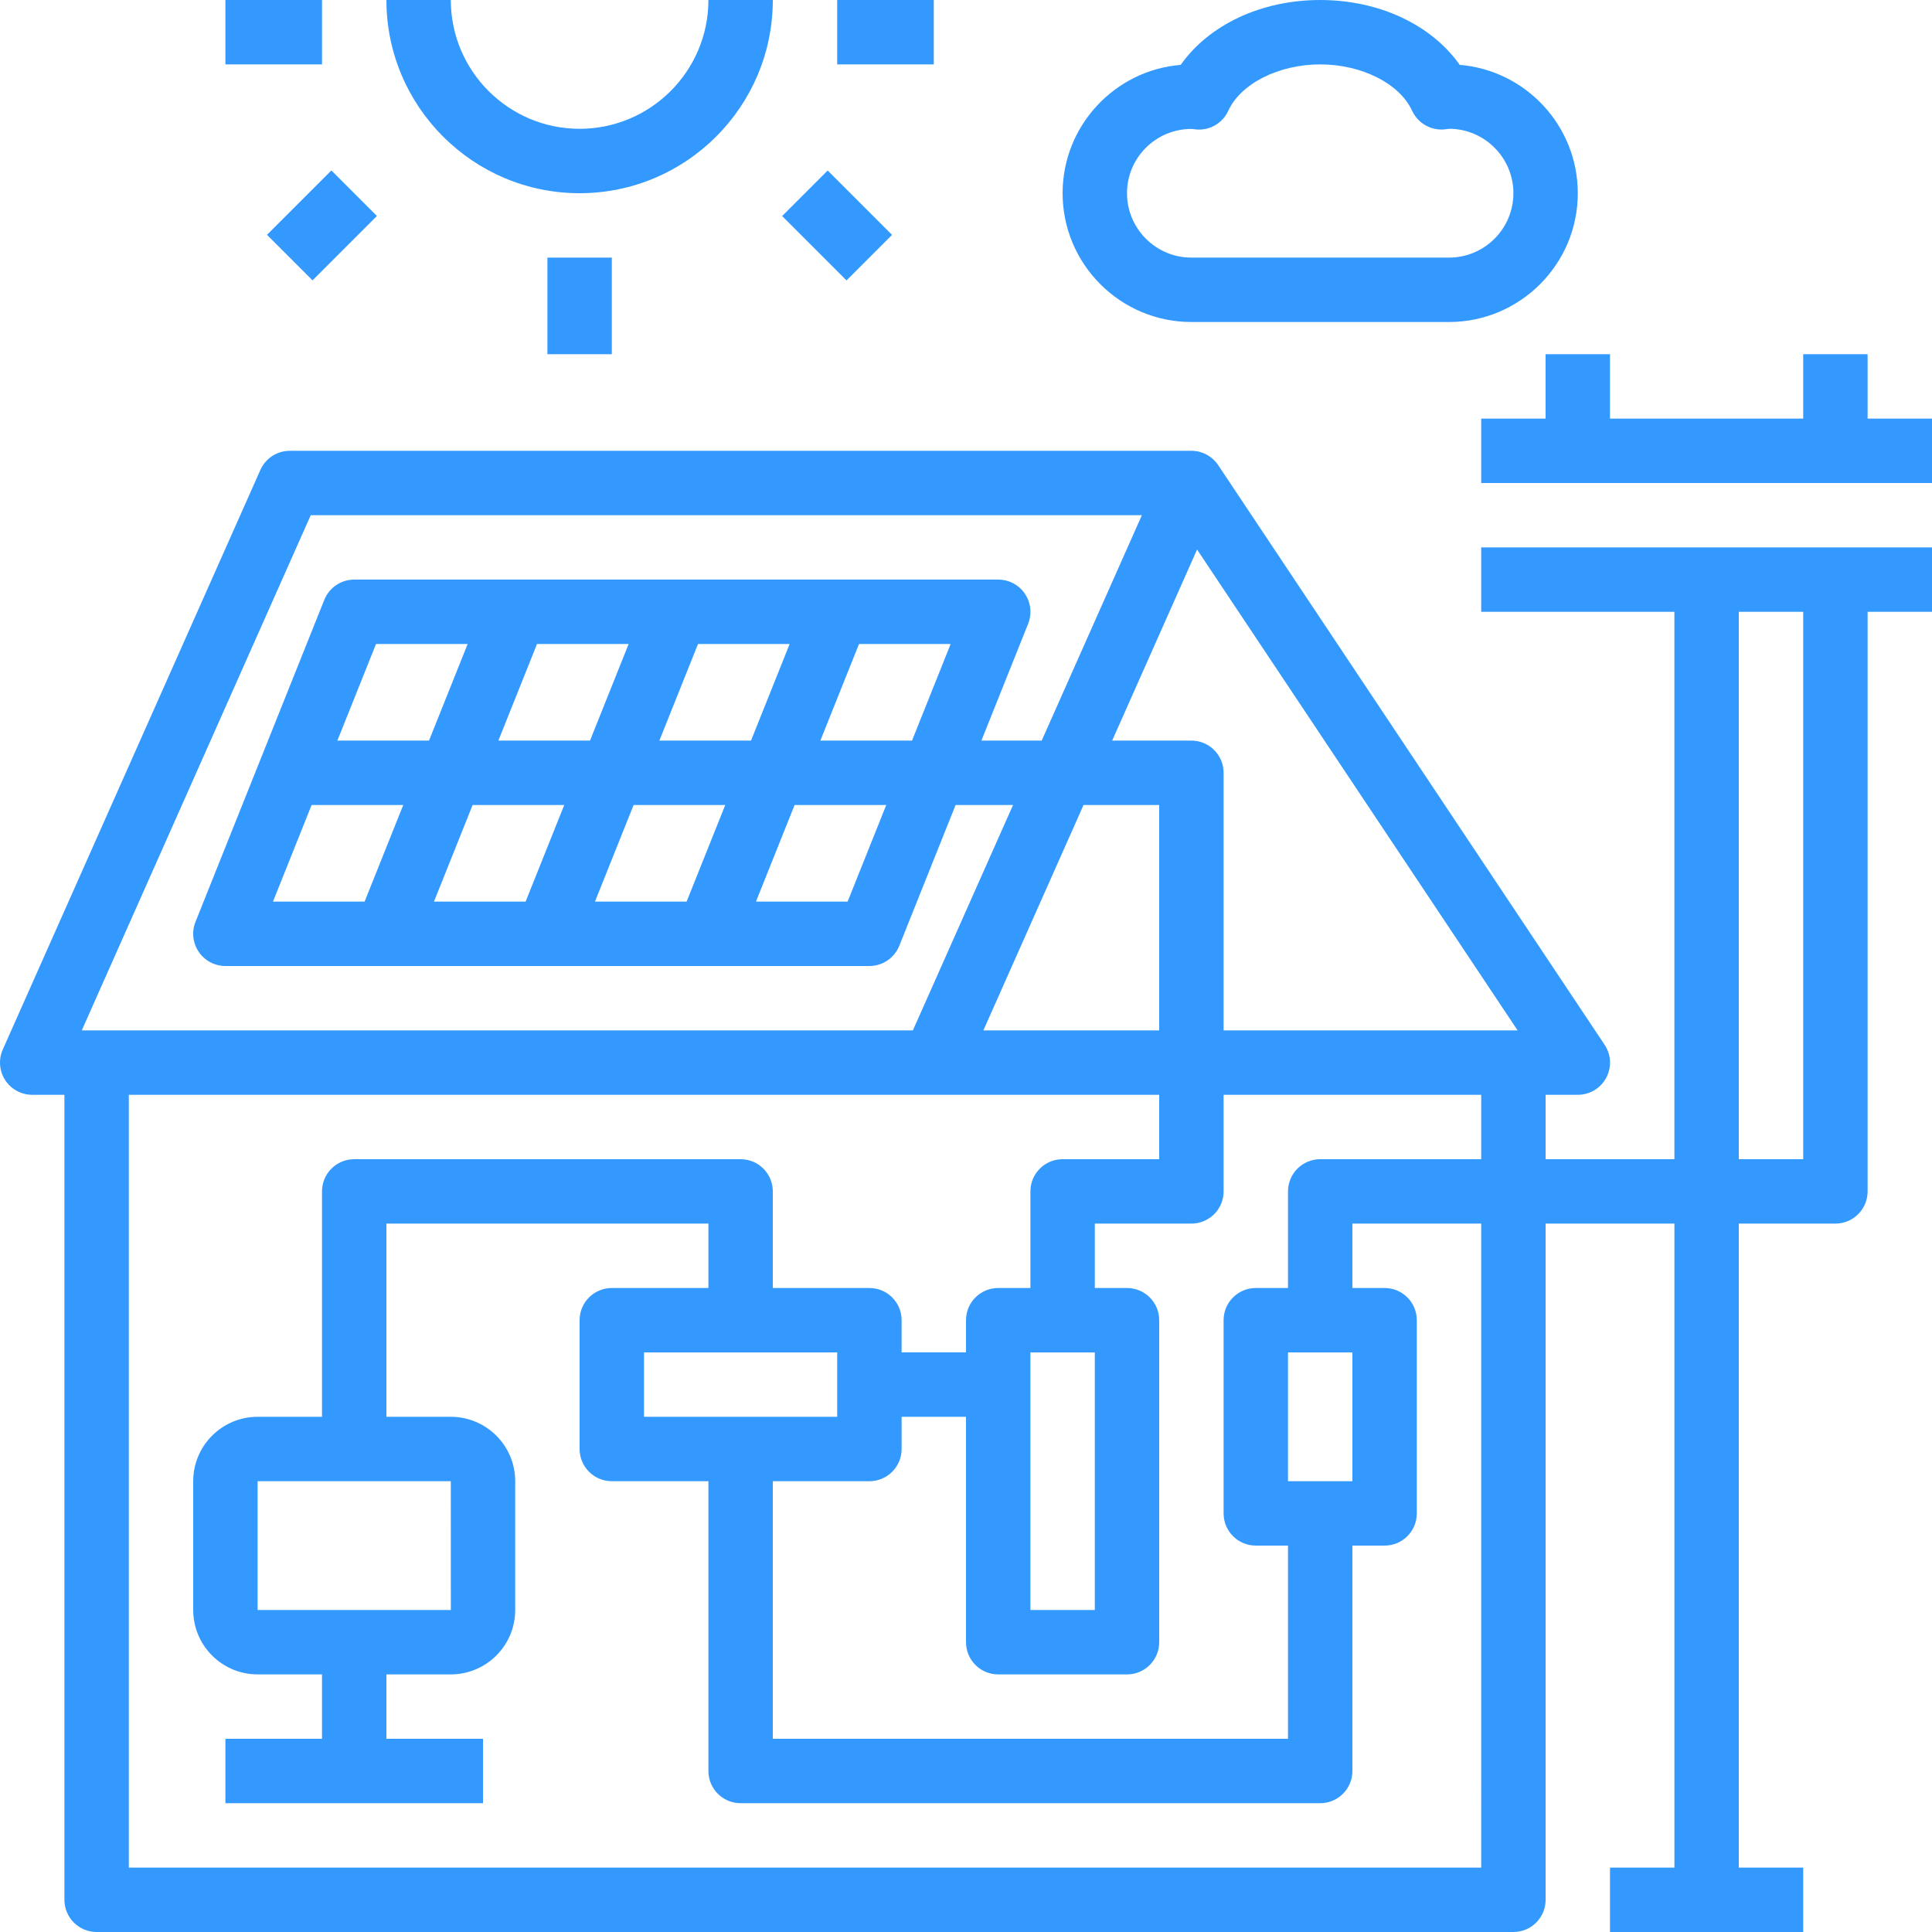 <?xml version="1.0"?>
<svg xmlns="http://www.w3.org/2000/svg" xmlns:xlink="http://www.w3.org/1999/xlink" version="1.1" id="Capa_1" x="0px" y="0px" viewBox="0 0 480.003 480.003" style="enable-background:new 0 0 480.003 480.003;" xml:space="preserve" width="512px" height="512px" class=""><g><g>
	<g>
		<path d="M176.003,0.002c0,17.648-14.352,32-32,32s-32-14.352-32-32h-16c0,26.472,21.528,48,48,48s48-21.528,48-48H176.003z" data-original="#000000" class="active-path" data-old_color="#3399ff" fill="#3399ff"/>
	</g>
</g><g>
	<g>
		<rect x="200.001" y="44.69" transform="matrix(0.707 -0.707 0.707 0.707 21.322 163.481)" width="16" height="22.624" data-original="#000000" class="active-path" data-old_color="#3399ff" fill="#3399ff"/>
	</g>
</g><g>
	<g>
		<rect x="68.692" y="47.999" transform="matrix(0.707 -0.707 0.707 0.707 -16.165 72.973)" width="22.624" height="16" data-original="#000000" class="active-path" data-old_color="#3399ff" fill="#3399ff"/>
	</g>
</g><g>
	<g>
		<path d="M368.003,136.002v16h48v136h-32v-16h8c2.952,0,5.664-1.624,7.056-4.224c1.392-2.6,1.24-5.76-0.4-8.208l-96-144    c-1.488-2.232-3.984-3.568-6.656-3.568h-224c-3.16,0-6.024,1.856-7.312,4.752l-64,144c-1.104,2.48-0.872,5.336,0.6,7.608    c1.472,2.272,4.008,3.64,6.712,3.64h8v200c0,4.424,3.584,8,8,8h352c4.416,0,8-3.576,8-8v-168h32v160h-16v16h48v-16h-16v-160h24    c4.416,0,8-3.576,8-8v-144h16v-16H368.003z M20.315,256.002l56.888-128h206.496l-24.888,56h-14.984l11.616-29.032    c0.984-2.464,0.68-5.256-0.808-7.456c-1.488-2.2-3.976-3.512-6.632-3.512h-40h-40h-40h-40c-3.272,0-6.208,1.992-7.432,5.032    l-16,40l-16,40c-0.984,2.464-0.68,5.256,0.808,7.456c1.488,2.2,3.968,3.512,6.624,3.512h40h40h40h40    c3.272,0,6.208-1.992,7.432-5.032l13.984-34.968h14.272l-24.888,56h-202.8H20.315z M269.203,200.002h18.8v56h-43.688    L269.203,200.002z M83.819,184.002l9.6-24h22.768l-9.6,24H83.819z M100.187,200.002l-9.6,24H67.819l9.6-24H100.187z     M117.419,200.002h22.768l-9.6,24h-22.768L117.419,200.002z M123.819,184.002l9.6-24h22.768l-9.6,24H123.819z M157.419,200.002    h22.768l-9.6,24h-22.768L157.419,200.002z M163.819,184.002l9.6-24h22.768l-9.6,24H163.819z M197.419,200.002h22.768l-9.6,24    h-22.768L197.419,200.002z M203.819,184.002l9.6-24h22.768l-9.6,24H203.819z M368.003,464.002h-336v-192h256v16h-24    c-4.416,0-8,3.576-8,8v24h-8c-4.416,0-8,3.576-8,8v8h-16v-8c0-4.424-3.584-8-8-8h-24v-24c0-4.424-3.584-8-8-8h-96    c-4.416,0-8,3.576-8,8v56h-16c-8.824,0-16,7.176-16,16v32c0,8.824,7.176,16,16,16h16v16h-24v16h64v-16h-24v-16h16    c8.824,0,16-7.176,16-16v-32c0-8.824-7.176-16-16-16h-16v-48h80v16h-24c-4.416,0-8,3.576-8,8v32c0,4.424,3.584,8,8,8h24v72    c0,4.424,3.584,8,8,8h144c4.416,0,8-3.576,8-8v-56h8c4.416,0,8-3.576,8-8v-48c0-4.424-3.584-8-8-8h-8v-16h32V464.002z     M272.003,336.002v64h-16v-64H272.003z M208.003,336.002v16h-48v-16H208.003z M112.003,368.002l0.008,32H64.003v-32H112.003z     M320.003,368.002v-32h16v32H320.003z M368.003,288.002h-40c-4.416,0-8,3.576-8,8v24h-8c-4.416,0-8,3.576-8,8v48    c0,4.424,3.584,8,8,8h8v48h-128v-64h24c4.416,0,8-3.576,8-8v-8h16v56c0,4.424,3.584,8,8,8h32c4.416,0,8-3.576,8-8v-80    c0-4.424-3.584-8-8-8h-8v-16h24c4.416,0,8-3.576,8-8v-24h64V288.002z M376.003,256.002h-72v-64c0-4.424-3.584-8-8-8h-19.688    l21.096-47.472l79.64,119.472H376.003z M448.003,288.002h-16v-136h16V288.002z" data-original="#000000" class="active-path" data-old_color="#3399ff" fill="#3399ff"/>
	</g>
</g><g>
	<g>
		<polygon points="464.003,104.002 464.003,88.002 448.003,88.002 448.003,104.002 400.003,104.002 400.003,88.002 384.003,88.002     384.003,104.002 368.003,104.002 368.003,120.002 480.003,120.002 480.003,104.002   " data-original="#000000" class="active-path" data-old_color="#3399ff" fill="#3399ff"/>
	</g>
</g><g>
	<g>
		<rect x="136.003" y="64.002" width="16" height="24" data-original="#000000" class="active-path" data-old_color="#3399ff" fill="#3399ff"/>
	</g>
</g><g>
	<g>
		<rect x="208.003" y="0.002" width="24" height="16" data-original="#000000" class="active-path" data-old_color="#3399ff" fill="#3399ff"/>
	</g>
</g><g>
	<g>
		<rect x="56.003" y="0.002" width="24" height="16" data-original="#000000" class="active-path" data-old_color="#3399ff" fill="#3399ff"/>
	</g>
</g><g>
	<g>
		<path d="M362.659,16.114c-6.992-9.936-19.992-16.112-34.656-16.112s-27.664,6.176-34.656,16.112    c-16.408,1.352-29.344,15.136-29.344,31.888c0,17.648,14.352,32,32,32h64c17.648,0,32-14.352,32-32    C392.003,31.25,379.067,17.466,362.659,16.114z M360.003,64.002h-64c-8.824,0-16-7.176-16-16c0-8.808,7.152-15.968,16-15.968    c0.016,0,0.032,0,0.048,0c0.16,0.016,1.072,0.128,1.24,0.136c3.328,0.264,6.456-1.584,7.856-4.624    c3.136-6.8,12.536-11.544,22.856-11.544s19.72,4.744,22.848,11.536c1.4,3.032,4.544,4.864,7.856,4.624    c0.056,0,1.128-0.128,1.44-0.168c8.76,0.088,15.856,7.232,15.856,16.008C376.003,56.826,368.827,64.002,360.003,64.002z" data-original="#000000" class="active-path" data-old_color="#3399ff" fill="#3399ff"/>
	</g>
</g></g> </svg>
